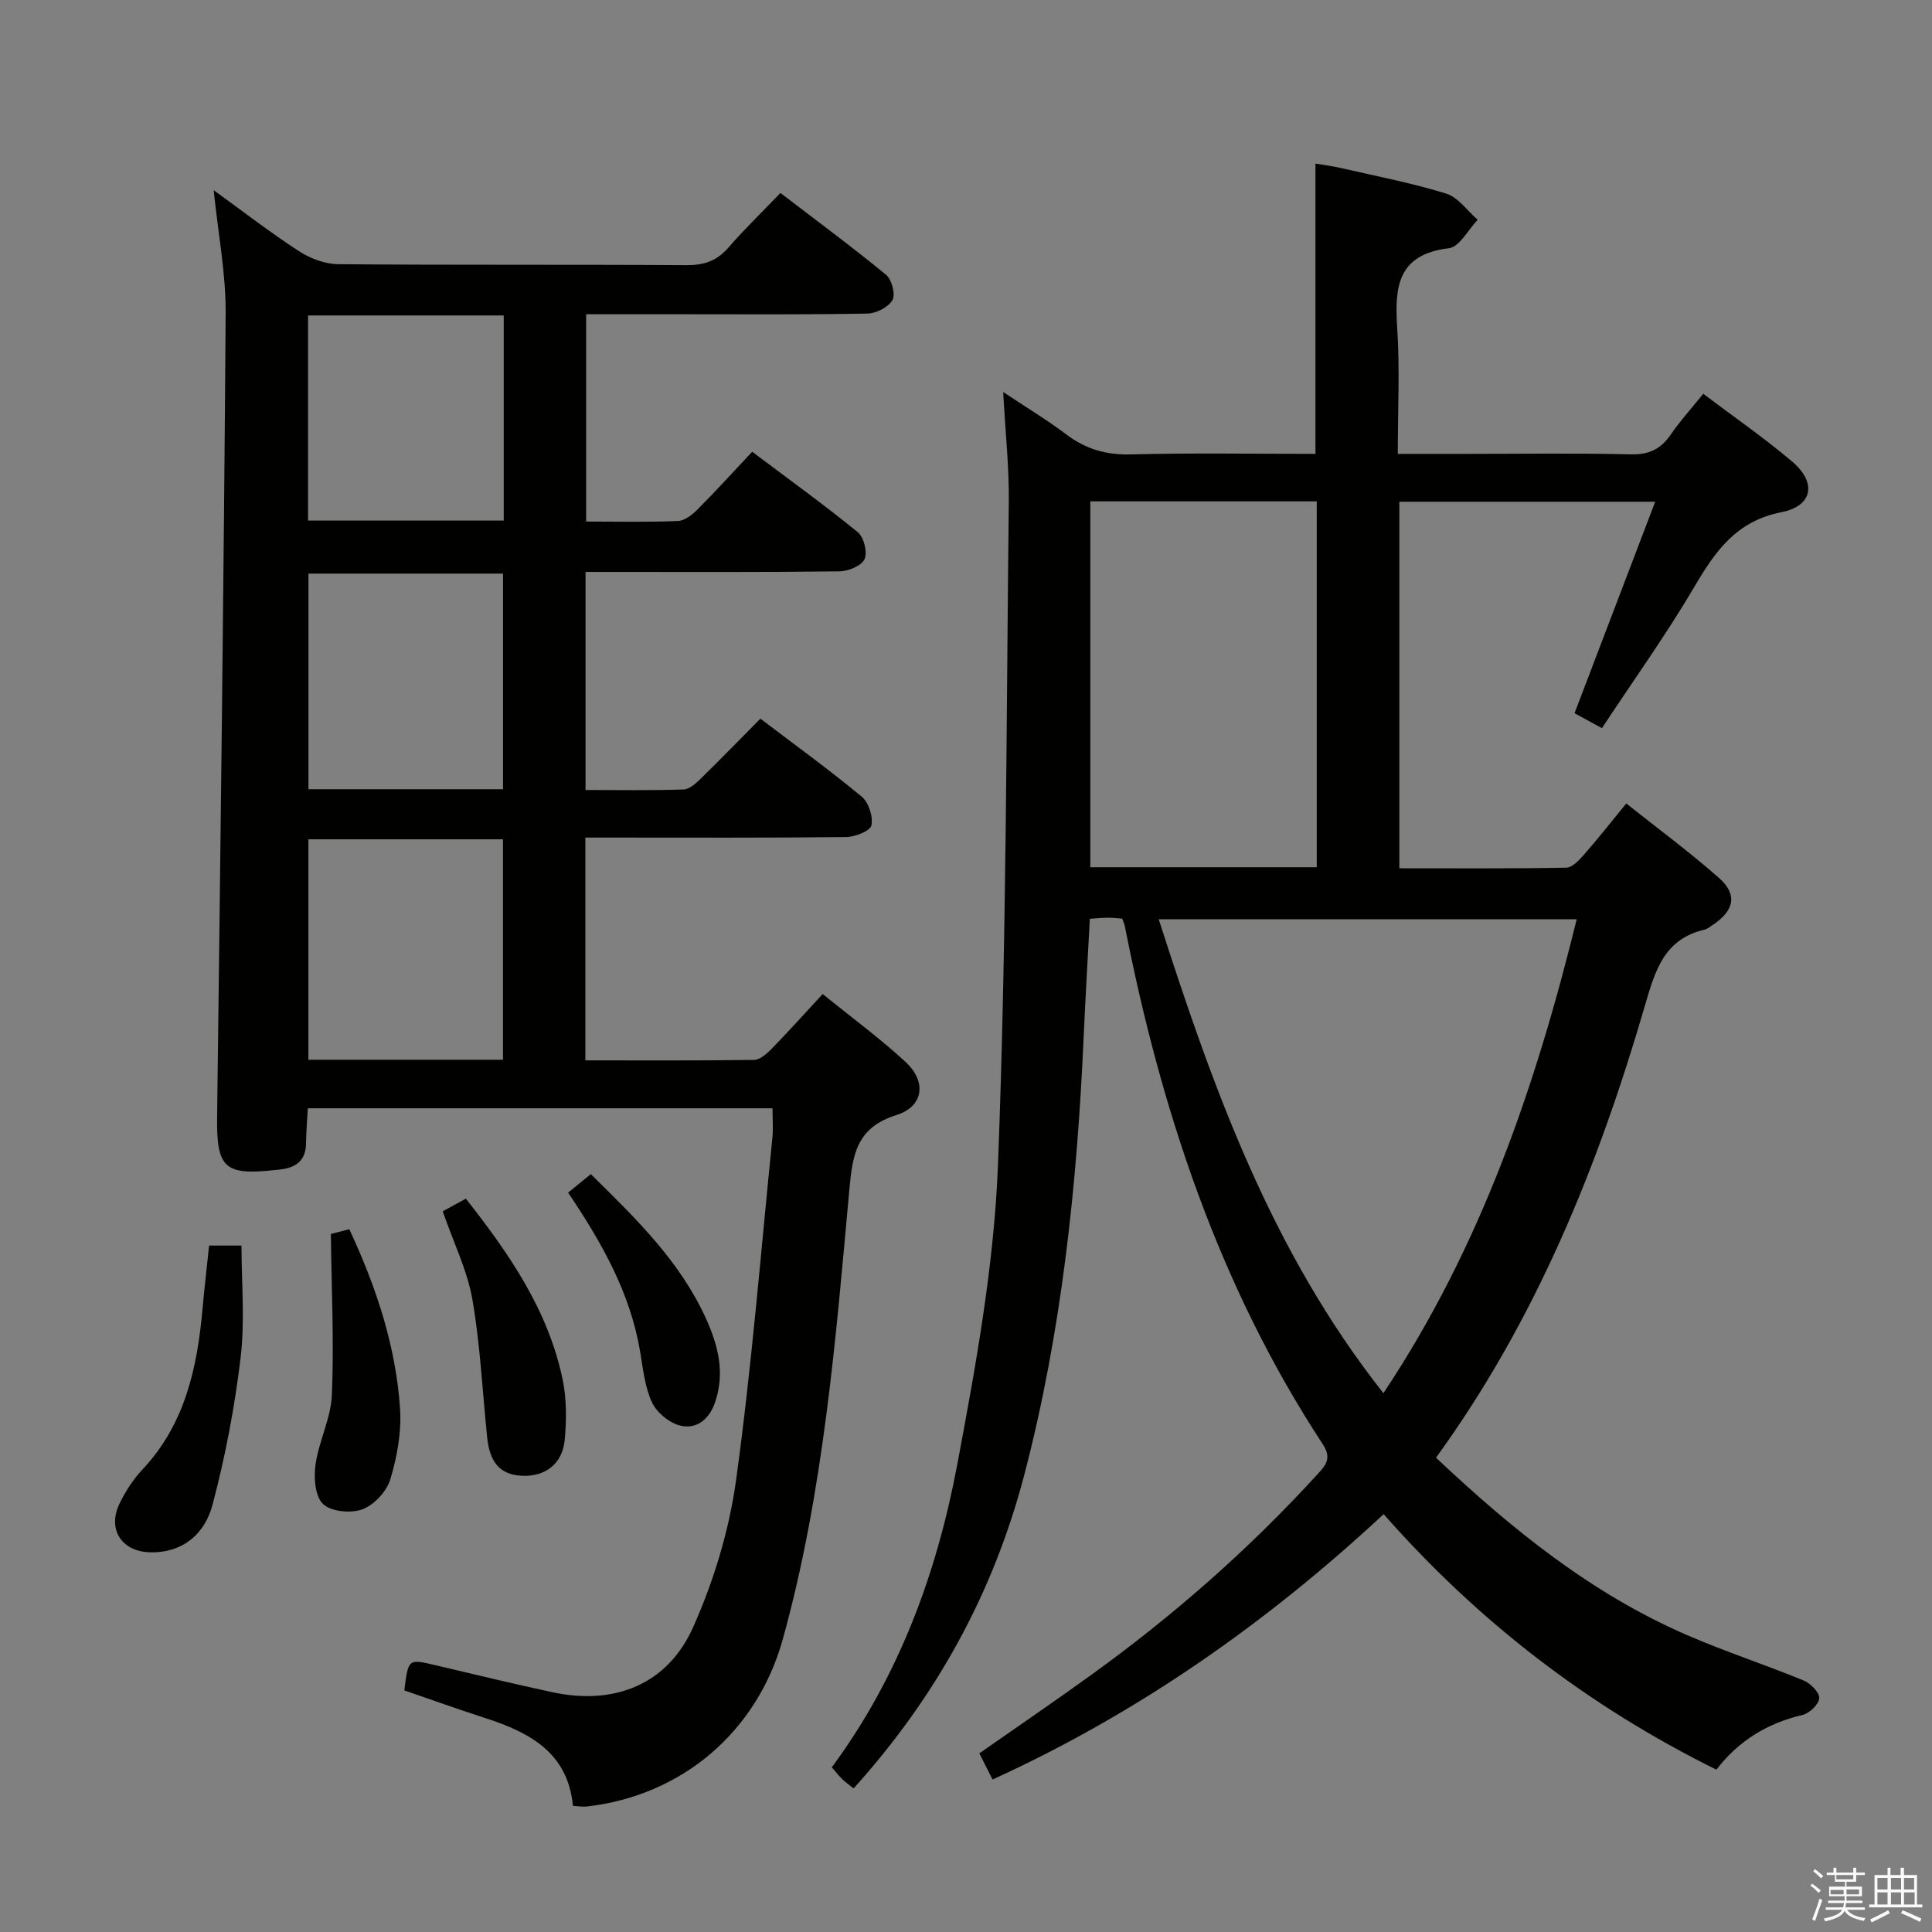 <svg enable-background="new 0 0 400 400" viewBox="0 0 400 400" xmlns="http://www.w3.org/2000/svg"><rect x="0" y="0" width="400" height="400" fill="#808080" stroke="none"/><path d="m374.8 390.4.4-.4c.7.5 1.3 1 1.8 1.4l-.5.5c-.5-.6-1.1-1.1-1.7-1.5zm1 7.3-.6-.3c.5-1.4 1.1-2.8 1.5-4.3.2.1.4.2.6.3-.5 1.3-1 2.8-1.5 4.3zm-.4-10.3.4-.4c.4.3 1 .8 1.7 1.4l-.5.5c-.4-.5-1-1-1.6-1.5zm2.5.3h1.7v-1h.6v1h3.5v-1h.6v1h1.8v.5h-1.8v1.4h-2v1h3.2v2h-3.2v.9h3.3v.5h-3.4c0 .3-.1.6-.1.9h4v.5h-3.7c.7.9 1.9 1.5 3.8 1.7-.1.2-.2.4-.3.6-2.1-.4-3.5-1.1-4-2.1-.4 1-1.8 1.7-4 2.2-.1-.2-.2-.4-.3-.6 2.1-.4 3.4-1 3.8-1.8h-3.4v-.5h3.6c.1-.3.1-.6.2-.9h-3.3v-.5h3.4c0-.3 0-.6 0-.9h-3.2v-2h3.3v-1h-2.1v-1.4h-1.7v-.5zm1.1 3.5v1h2.7c0-.3 0-.4 0-.4 0-.1 0-.2 0-.2 0-.1 0-.2 0-.3h-2.7zm1.2-3v.9h3.5v-.9zm4.7 3h-2.6v.6.4h2.6z" fill="#fafafb"/><path d="m393.6 386.7h.6v1.5h2.7v6.1h1.1v.6h-11v-.6h1.1v-6.1h2.7v-1.5h.6v1.5h2.1v-1.5zm-2.7 8.8.4.6c-1.2.6-2.5 1.3-3.8 1.9-.1-.2-.2-.4-.3-.6 1.2-.6 2.5-1.2 3.7-1.9zm-2.2-6.7v2.4h2.1v-2.4zm0 3v2.5h2.1v-2.5zm2.8-3v2.4h2.1v-2.4zm0 3v2.5h2.1v-2.5zm6 6.1c-1.4-.7-2.7-1.3-3.9-1.8l.3-.6c1.5.6 2.7 1.2 3.9 1.7zm-1.2-9.1h-2.1v2.4h2.1zm-2.1 3v2.5h2.2v-2.5z" fill="#fafafb"/><g fill="#010100"><path d="m205.5 368.43c-1.08-2.14-1.82-3.61-2.74-5.42 7.82-5.47 15.61-10.78 23.25-16.3 16.93-12.22 32.55-25.93 46.65-41.36 1.75-1.91 3.16-3.37 1.22-6.32-21.5-32.76-33.5-69.17-41-107.3-.09-.46-.31-.89-.55-1.54-.99-.07-1.97-.19-2.94-.19-1.15.01-2.3.13-3.75.22-.43 8.23-.92 16.34-1.28 24.46-1.36 30.61-4.53 60.98-12.3 90.7-6.39 24.42-18.21 45.93-35.33 64.89-.92-.74-1.7-1.28-2.37-1.93-.7-.67-1.29-1.45-2.14-2.44 13.88-18.79 21.73-40.16 25.96-62.64 3.86-20.51 7.63-41.3 8.44-62.08 1.77-45.74 1.72-91.54 2.24-137.32.08-7.12-.71-14.25-1.16-22.7 4.97 3.31 9.17 5.84 13.06 8.78 4.03 3.04 8.24 4.28 13.36 4.14 12.64-.33 25.3-.11 38.23-.11 0-20.01 0-39.74 0-60.1 1.68.29 3.53.52 5.33.93 7.27 1.67 14.62 3.08 21.73 5.28 2.5.77 4.37 3.56 6.53 5.42-1.97 2.05-3.77 5.63-5.95 5.89-10.68 1.28-11.27 8.04-10.71 16.52.55 8.44.12 16.93.12 26.06h14.23c11.33 0 22.67-.18 33.99.1 3.8.1 6.23-1.1 8.3-4.11 1.96-2.85 4.3-5.43 6.72-8.43 6.35 4.8 12.67 9.15 18.47 14.09 5.06 4.31 4.2 9.15-2.27 10.42-9.28 1.82-13.64 7.97-17.98 15.35-5.87 9.99-12.66 19.45-19.2 29.37-2.19-1.2-3.76-2.06-5.67-3.1 5.5-14.43 10.98-28.78 16.7-43.78-17.99 0-35.31 0-52.97 0v75.89c11.69 0 23.13.09 34.56-.13 1.29-.02 2.74-1.63 3.77-2.81 2.84-3.24 5.51-6.64 8.65-10.48 6.56 5.22 13.11 10.04 19.19 15.41 3.9 3.44 3.18 6.77-1.28 9.73-.55.37-1.11.84-1.73.99-8.4 1.97-10.22 8.54-12.34 15.8-9.66 33.18-22.52 64.97-43.23 93.52 15.7 14.8 32.16 28.15 51.98 36.73 7.91 3.43 16.14 6.11 24.12 9.39 1.43.59 3.29 2.45 3.24 3.67-.05 1.24-2.02 3.13-3.45 3.47-7.24 1.7-13.2 5.29-17.84 11.33-26.53-13.13-49.3-30.65-68.89-52.9-24.23 22.53-50.77 41.16-80.97 54.94zm80.92-79.99c20.19-30.33 31.52-63.53 40.02-98.12-29.09 0-57.6 0-86.54 0 11.16 34.76 23.2 68.58 46.52 98.12zm-13.8-108.89c0-25.55 0-50.47 0-75.75-15.71 0-31.22 0-46.88 0v75.75z"/><path d="m118.62 373.88c-1.04-10.97-8.91-15.18-18.06-18.14-5.67-1.83-11.28-3.85-16.85-5.76.82-6.58.81-6.55 6.43-5.22 8.07 1.9 16.14 3.86 24.25 5.6 12.82 2.75 23.83-1.58 29.14-13.52 4.26-9.57 7.43-20 8.86-30.36 3.24-23.52 5.13-47.22 7.52-70.86.2-1.94.03-3.91.03-6.16-32.17 0-63.93 0-96.21 0-.13 2.43-.34 4.86-.37 7.3-.04 3.24-1.79 4.82-4.81 5.3-.49.08-.99.12-1.49.17-10.63 1.19-12.24-.44-12.11-10.97.69-55.44 1.39-110.89 1.77-166.34.06-8.23-1.55-16.47-2.48-25.54 6.18 4.47 11.79 8.82 17.73 12.67 2.33 1.51 5.4 2.63 8.14 2.65 23.99.2 47.99.04 71.98.2 3.64.02 6.32-.86 8.71-3.63 3.26-3.77 6.87-7.24 10.78-11.32 7.54 5.78 14.86 11.18 21.88 16.95 1.18.97 1.98 4.06 1.31 5.23-.84 1.47-3.36 2.76-5.17 2.79-12.66.24-25.33.14-37.99.14-6.64 0-13.28 0-20.26 0v42.92c6.43 0 12.73.15 19-.11 1.4-.06 2.98-1.3 4.07-2.4 3.75-3.76 7.33-7.71 11.31-11.94 7.71 5.8 14.96 11.02 21.86 16.65 1.26 1.03 2.05 4.16 1.41 5.58-.62 1.38-3.35 2.5-5.17 2.53-15.66.2-31.32.12-46.99.12-1.8 0-3.59 0-5.61 0v45.15c6.79 0 13.55.12 20.31-.11 1.24-.04 2.6-1.32 3.62-2.32 4.05-3.95 7.99-8.02 12.27-12.34 7.12 5.41 14.23 10.56 20.97 16.14 1.44 1.19 2.4 4.13 2.02 5.95-.24 1.15-3.35 2.39-5.18 2.42-16.16.19-32.32.11-48.49.11-1.79 0-3.58 0-5.56 0v46.13c11.7 0 23.32.07 34.92-.1 1.24-.02 2.65-1.28 3.64-2.29 3.48-3.57 6.82-7.28 10.58-11.35 6.18 5.02 11.95 9.24 17.16 14.07 4.41 4.09 3.75 9.21-1.9 10.99-8.22 2.59-9.07 8.07-9.74 15.43-2.84 31.23-5.34 62.57-13.75 92.99-5.32 19.27-20.9 32.51-40.64 34.74-.78.09-1.61-.07-2.84-.14zm-14.48-154.47c0-15.57 0-30.6 0-45.64-13.7 0-26.95 0-40.29 0v45.64zm.01-56.01c0-15.23 0-29.93 0-44.64-13.7 0-26.94 0-40.29 0v44.64zm.14-98.09c-13.71 0-26.99 0-40.51 0v42.47h40.51c0-14.14 0-28.06 0-42.47z"/><path d="m43.29 257.88h6.71c0 7.72.73 15.54-.18 23.17-1.22 10.27-3.17 20.53-5.83 30.53-1.54 5.81-5.95 9.93-12.82 9.81-5.99-.1-9.03-4.76-6.39-10.16 1.22-2.5 2.81-4.96 4.71-6.98 8.84-9.41 11.35-21.08 12.45-33.34.38-4.27.88-8.52 1.35-13.03z"/><path d="m91.66 250.79c1.48-.81 3.03-1.66 4.79-2.62 9.01 11.44 17.1 23.18 20.06 37.55.82 4 .78 8.29.41 12.38-.46 4.99-4.08 7.69-8.88 7.44-4.42-.22-6.64-2.65-7.18-7.95-.98-9.55-1.43-19.19-3.07-28.63-1.05-5.95-3.86-11.61-6.13-18.17z"/><path d="m68.5 255.48c.4-.1 2.08-.53 3.82-.98 5.63 12.06 9.61 24.19 10.5 37.04.34 4.85-.59 9.99-1.99 14.68-.74 2.51-3.33 5.33-5.76 6.25-2.36.9-6.49.52-8.17-1.06-1.67-1.58-1.96-5.47-1.58-8.16.69-4.89 3.2-9.6 3.39-14.45.46-10.85-.07-21.72-.21-33.32z"/><path d="m117.62 246.92c1.76-1.43 3.15-2.56 4.7-3.83 9.33 9.18 18.52 18.08 23.9 30.02 2.5 5.55 3.92 11.25 1.79 17.33-1.22 3.48-3.85 5.53-7.19 4.71-2.26-.55-4.86-2.7-5.84-4.81-1.49-3.21-1.85-6.99-2.46-10.57-2.04-12.07-7.87-22.42-14.9-32.85z"/></g></svg>